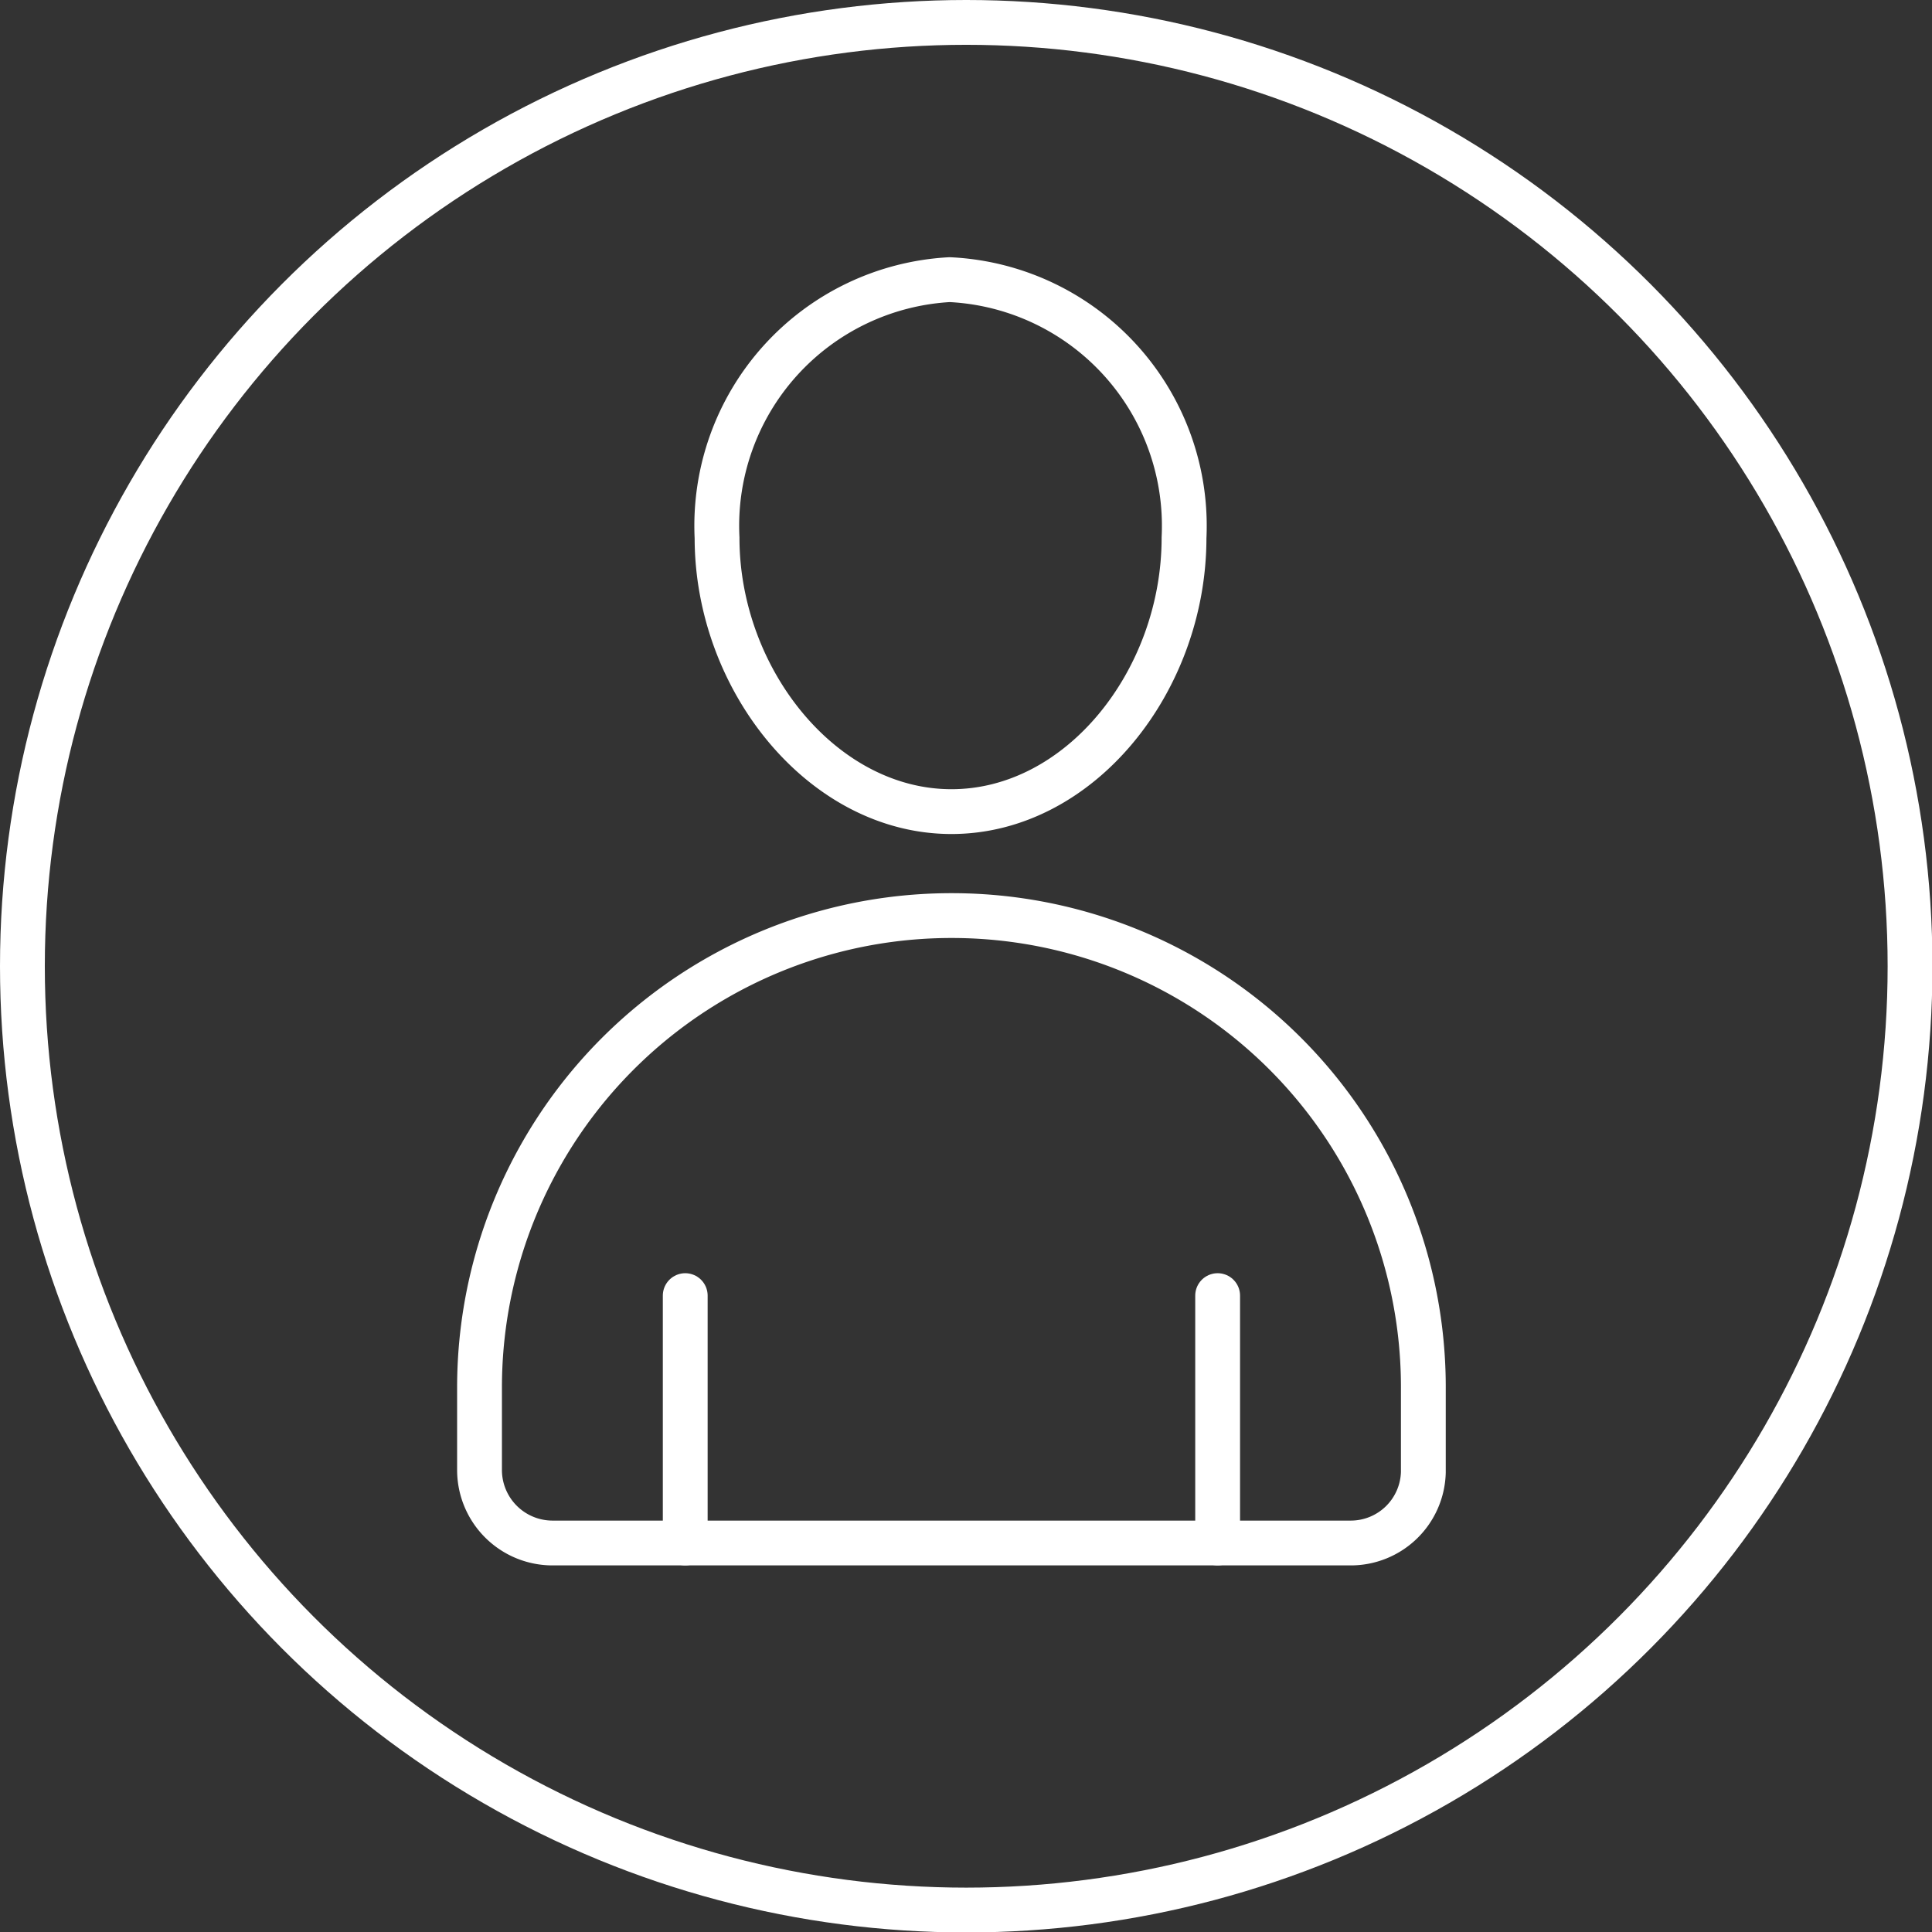 <svg xmlns="http://www.w3.org/2000/svg" viewBox="0 0 43.11 43.11"><rect x="0" y="0" width="43.11" height="43.11" fill="#333333" stroke="none"/><defs><style>.cls-1{fill:none;stroke:#fff;stroke-linecap:round;stroke-linejoin:round;}</style></defs><g id="Layer_2" data-name="Layer 2"><g id="Layer_1-2" data-name="Layer 1"><path class="cls-1" d="M26.42,12c0,3.19-2.32,6.11-5.19,6.11S16,15.17,16,12a5.5,5.5,0,0,1,5.19-5.76A5.5,5.5,0,0,1,26.42,12Z"/><path class="cls-1" d="M30.14,34.43H12.32a1.63,1.63,0,0,1-1.62-1.62V31A10.53,10.53,0,0,1,21.23,20.43h0A10.52,10.52,0,0,1,31.76,31v1.85A1.62,1.62,0,0,1,30.14,34.43Z"/><line class="cls-1" x1="15.29" y1="28.91" x2="15.29" y2="34.43"/><line class="cls-1" x1="27.17" y1="28.91" x2="27.17" y2="34.43"/><circle class="cls-1" cx="21.56" cy="21.56" r="21.06"/></g></g></svg>
